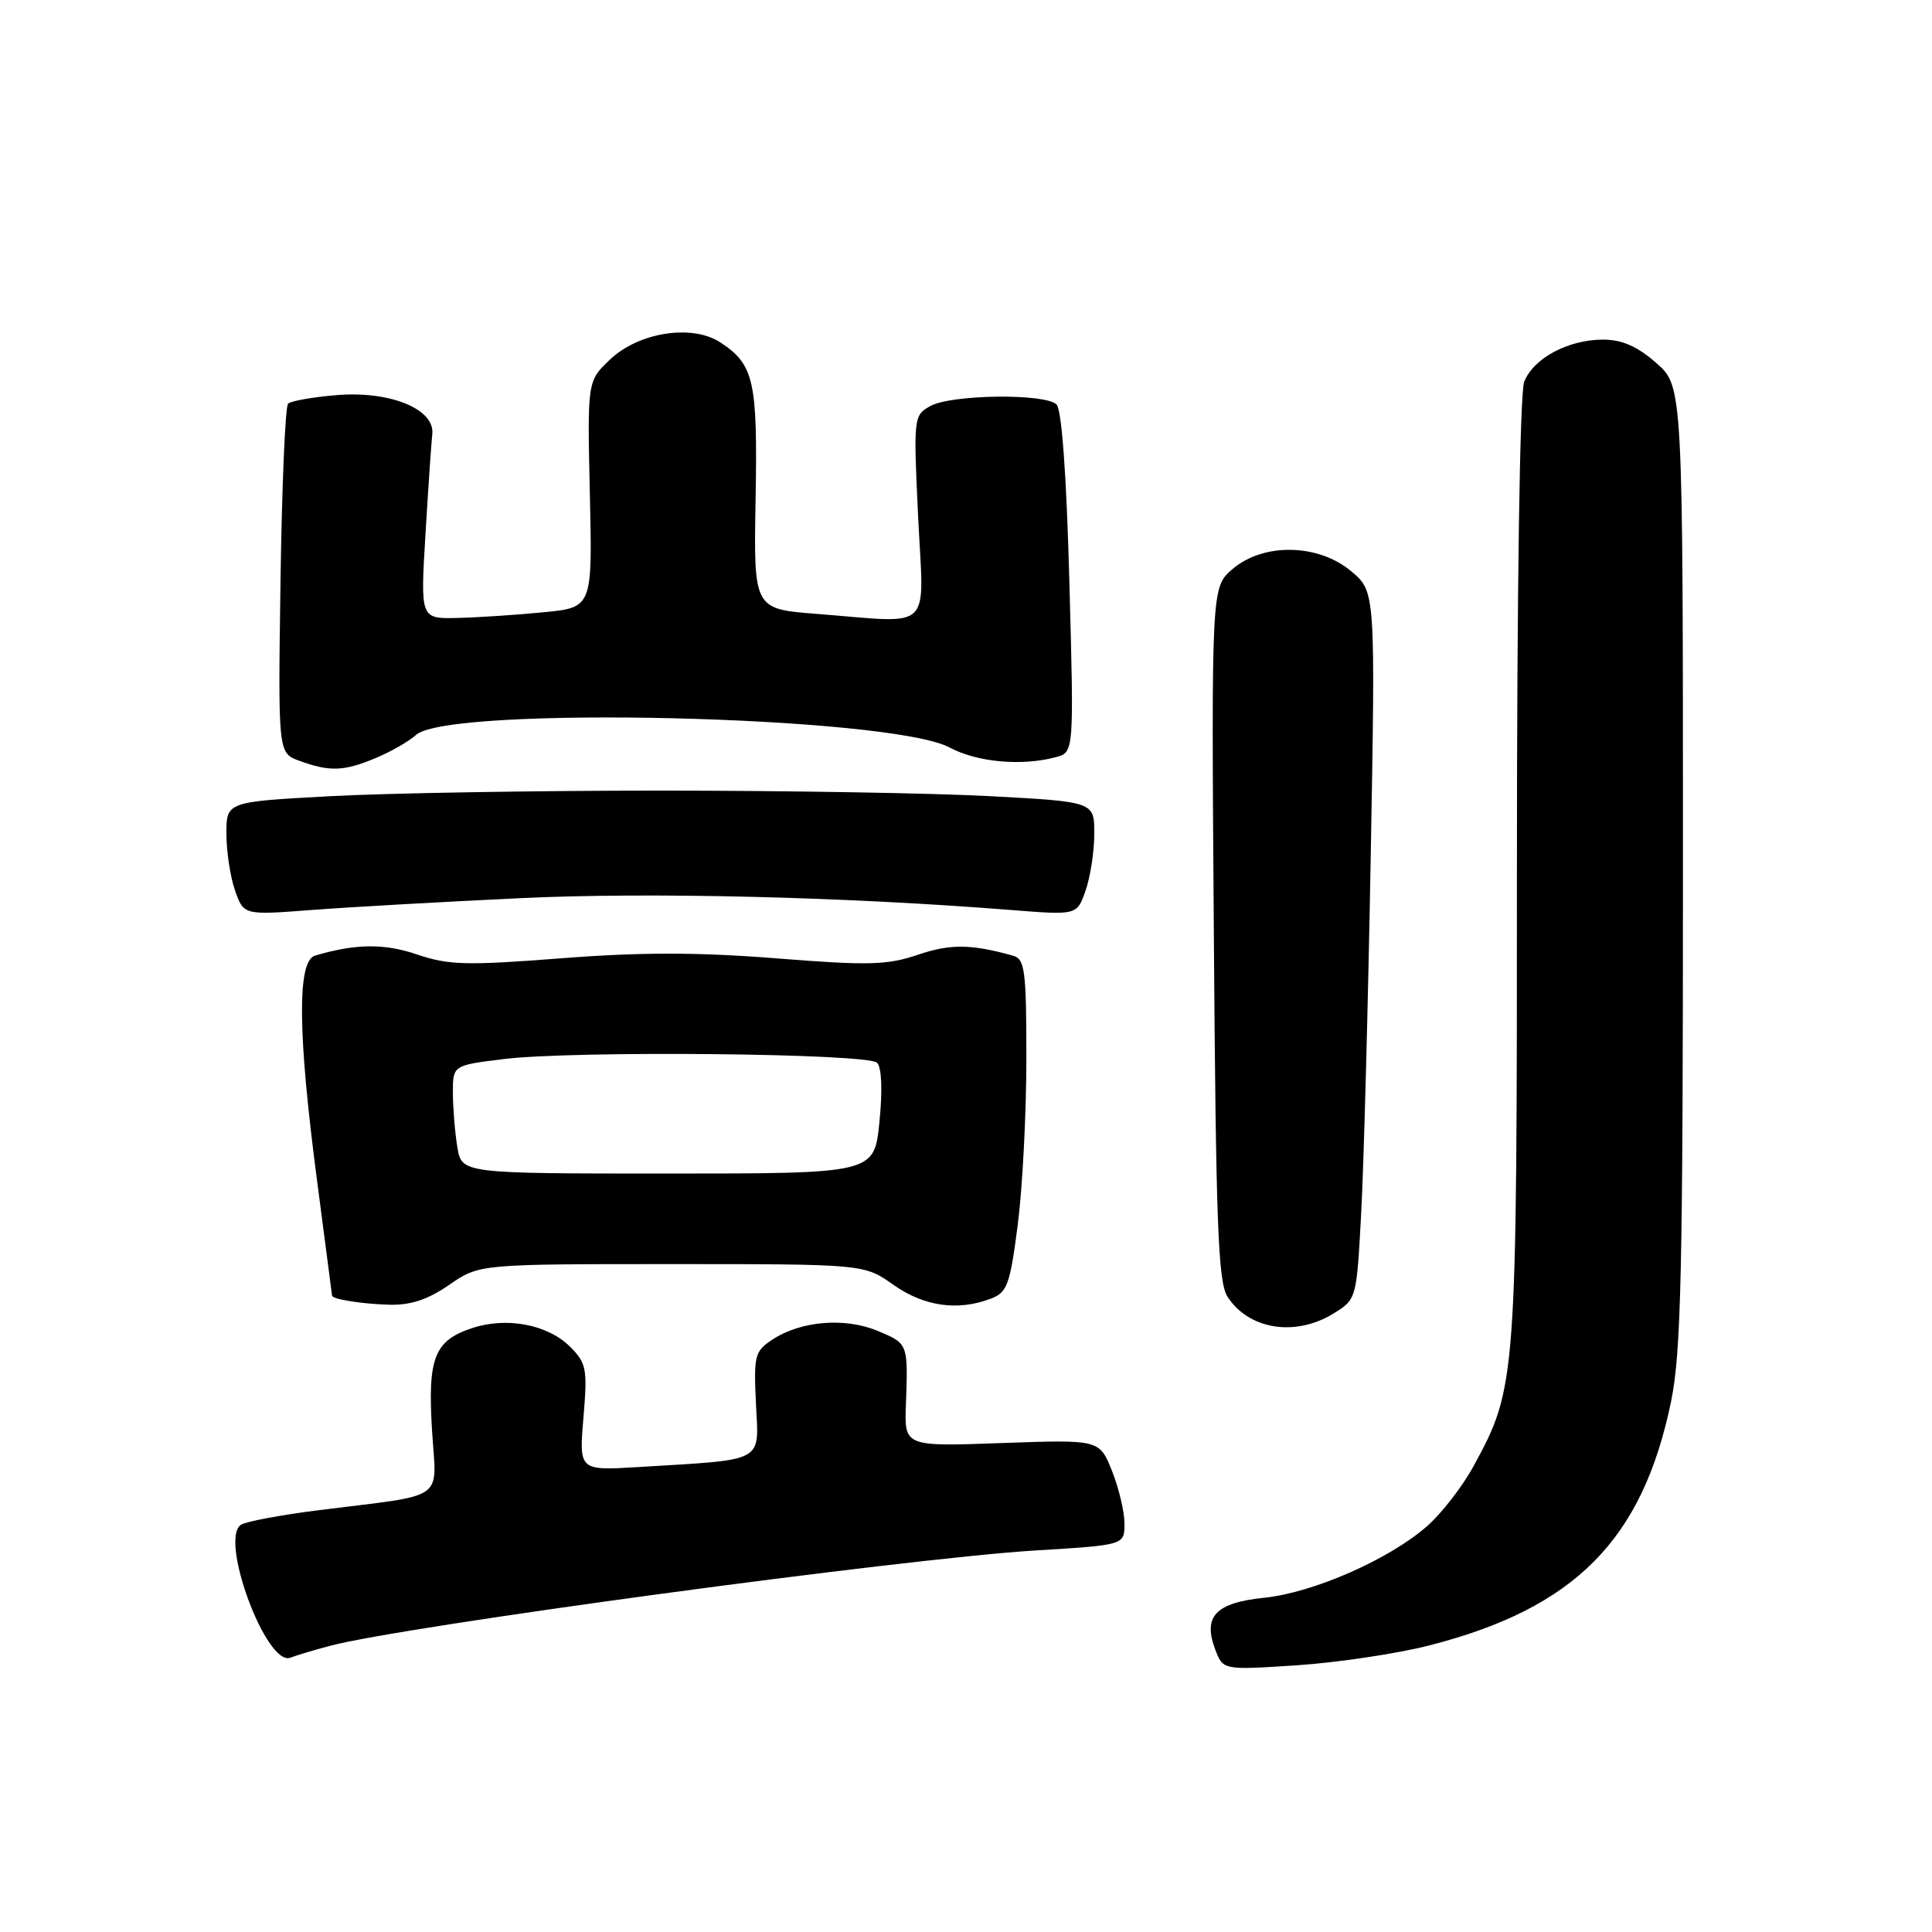 <?xml version="1.0" encoding="UTF-8" standalone="no"?>
<!DOCTYPE svg PUBLIC "-//W3C//DTD SVG 1.1//EN" "http://www.w3.org/Graphics/SVG/1.1/DTD/svg11.dtd" >
<svg xmlns="http://www.w3.org/2000/svg" xmlns:xlink="http://www.w3.org/1999/xlink" version="1.1" viewBox="0 0 256 256">
 <g >
 <path fill="currentColor"
d=" M 189.38 218.03 C 208.66 213.10 217.64 204.05 221.42 185.73 C 222.76 179.23 223.00 168.57 223.00 114.65 C 223.00 51.21 223.00 51.21 219.47 48.10 C 216.95 45.89 214.92 45.00 212.42 45.00 C 207.78 45.00 203.15 47.49 201.96 50.61 C 201.38 52.12 201.00 78.15 201.00 115.36 C 201.00 183.09 200.95 183.81 195.27 194.24 C 193.81 196.94 191.03 200.52 189.10 202.22 C 184.09 206.62 174.04 211.04 167.52 211.71 C 161.06 212.38 159.36 214.18 161.03 218.58 C 162.06 221.30 162.06 221.30 171.84 220.66 C 177.22 220.30 185.11 219.12 189.38 218.03 Z  M 43.69 218.09 C 53.42 215.49 119.93 206.50 137.25 205.44 C 149.00 204.73 149.00 204.73 149.00 201.88 C 149.00 200.32 148.25 197.17 147.34 194.89 C 145.68 190.75 145.68 190.75 132.76 191.21 C 119.83 191.68 119.83 191.68 120.04 186.09 C 120.33 178.00 120.34 178.04 116.29 176.35 C 111.97 174.54 106.14 175.02 102.38 177.48 C 100.00 179.04 99.86 179.59 100.17 186.05 C 100.55 193.90 101.55 193.36 84.61 194.39 C 76.72 194.87 76.72 194.87 77.31 187.84 C 77.85 181.39 77.71 180.62 75.56 178.47 C 72.59 175.50 67.16 174.46 62.56 175.98 C 57.54 177.64 56.65 179.91 57.25 189.59 C 57.84 199.05 59.40 197.95 42.37 200.09 C 37.35 200.72 32.66 201.59 31.95 202.03 C 28.99 203.86 35.29 220.87 38.48 219.65 C 39.25 219.35 41.59 218.65 43.69 218.09 Z  M 176.62 174.09 C 179.75 172.18 179.75 172.18 180.36 160.84 C 180.70 154.60 181.27 133.50 181.62 113.95 C 182.26 78.40 182.26 78.40 179.05 75.70 C 174.69 72.03 167.40 71.89 163.31 75.41 C 160.51 77.81 160.51 77.81 160.84 123.66 C 161.11 162.02 161.40 169.88 162.64 171.80 C 165.43 176.16 171.58 177.16 176.62 174.09 Z  M 59.52 170.25 C 63.50 167.50 63.50 167.50 89.00 167.50 C 114.50 167.50 114.50 167.50 118.39 170.25 C 122.44 173.11 126.91 173.75 131.29 172.08 C 133.47 171.25 133.83 170.25 134.86 162.26 C 135.49 157.37 136.00 147.46 136.00 140.25 C 136.00 128.61 135.80 127.08 134.25 126.64 C 128.70 125.08 125.92 125.05 121.63 126.51 C 117.54 127.89 115.10 127.96 102.79 126.98 C 92.38 126.16 84.86 126.16 74.34 126.98 C 61.84 127.95 59.44 127.89 55.29 126.48 C 50.90 124.99 47.17 125.03 41.75 126.62 C 39.35 127.33 39.44 136.91 42.02 156.50 C 43.10 164.75 43.99 171.58 44.00 171.68 C 44.01 172.15 47.93 172.78 51.52 172.88 C 54.40 172.97 56.66 172.22 59.52 170.25 Z  M 68.97 119.01 C 86.02 118.20 111.96 118.83 134.10 120.59 C 142.71 121.27 142.71 121.27 143.85 117.99 C 144.48 116.18 145.00 112.80 145.00 110.47 C 145.00 106.24 145.00 106.24 131.25 105.50 C 123.69 105.09 104.00 104.76 87.50 104.76 C 71.00 104.76 51.31 105.09 43.75 105.50 C 30.00 106.24 30.00 106.24 30.00 110.47 C 30.00 112.80 30.51 116.18 31.14 117.98 C 32.29 121.27 32.29 121.27 41.39 120.57 C 46.40 120.19 58.81 119.49 68.97 119.01 Z  M 49.75 100.46 C 51.77 99.62 54.20 98.23 55.13 97.38 C 59.46 93.47 118.00 94.85 125.83 99.05 C 129.47 101.00 135.38 101.54 139.90 100.33 C 142.31 99.69 142.31 99.69 141.70 77.19 C 141.32 63.01 140.69 54.29 140.00 53.60 C 138.50 52.10 126.03 52.26 123.26 53.81 C 121.06 55.04 121.03 55.30 121.66 68.53 C 122.41 83.99 123.90 82.56 108.18 81.34 C 99.86 80.69 99.86 80.69 100.12 66.10 C 100.40 50.46 99.91 48.30 95.45 45.37 C 91.71 42.92 84.64 44.02 80.83 47.64 C 77.82 50.50 77.82 50.50 78.16 65.50 C 78.50 80.50 78.50 80.50 72.00 81.13 C 68.42 81.48 63.29 81.82 60.60 81.88 C 55.70 82.00 55.70 82.00 56.38 70.75 C 56.75 64.56 57.16 58.60 57.28 57.51 C 57.64 54.21 51.69 51.78 44.67 52.35 C 41.47 52.61 38.54 53.13 38.17 53.49 C 37.80 53.86 37.35 64.43 37.17 76.97 C 36.84 99.78 36.84 99.78 39.67 100.81 C 43.69 102.28 45.56 102.21 49.75 100.46 Z  M 60.60 152.00 C 60.28 150.07 60.02 146.85 60.01 144.83 C 60.00 141.16 60.00 141.16 66.75 140.33 C 76.09 139.19 114.97 139.57 116.22 140.82 C 116.83 141.43 116.95 144.49 116.53 148.66 C 115.85 155.50 115.85 155.50 88.51 155.50 C 61.18 155.50 61.18 155.50 60.60 152.00 Z "/>
</g>
</svg>